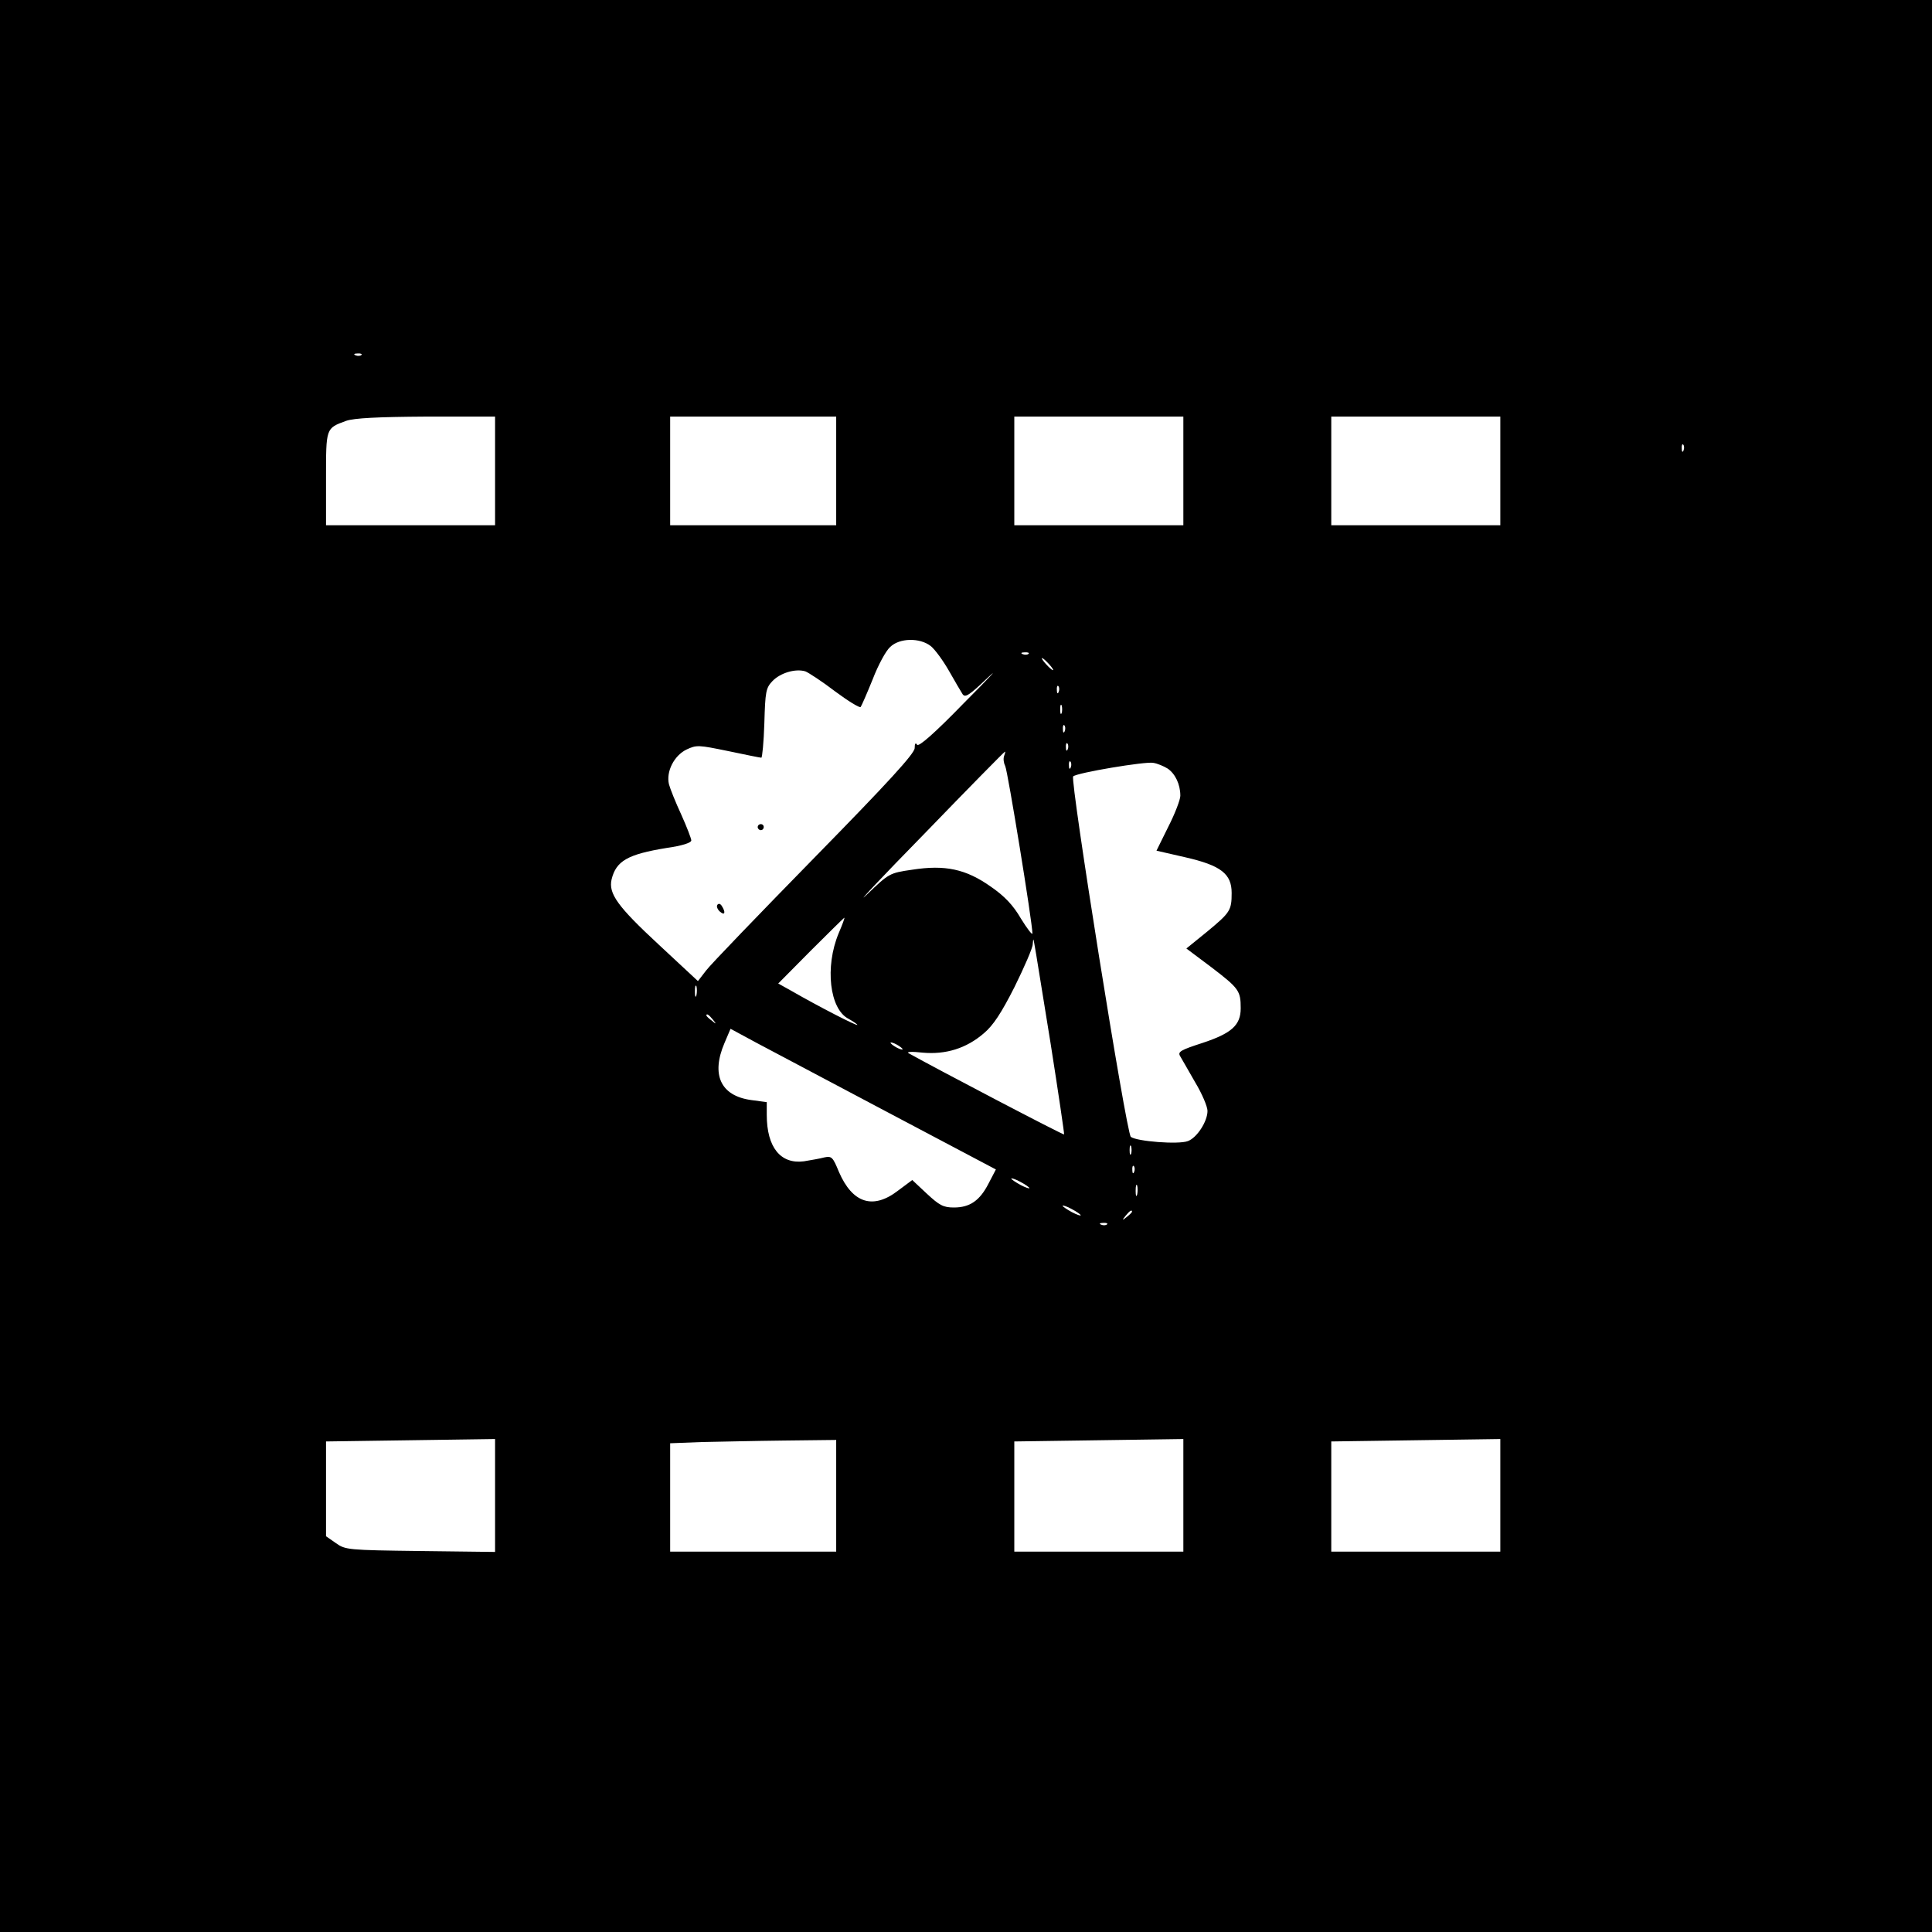 <?xml version="1.0" standalone="no"?>
<!DOCTYPE svg PUBLIC "-//W3C//DTD SVG 20010904//EN"
 "http://www.w3.org/TR/2001/REC-SVG-20010904/DTD/svg10.dtd">
<svg version="1.0" xmlns="http://www.w3.org/2000/svg"
 width="640pt" height="640pt" viewBox="0 0 640 640"
 preserveAspectRatio="xMidYMid meet">
<g transform="translate(0,640) scale(0.1,-0.1)"
fill="#000000" stroke="none">
<path d="M0 3200 l0 -3200 3200 0 3200 0 0 3200 0 3200 -3200 0 -3200 0 0
-3200z m1197 2024 c-3 -3 -12 -4 -19 -1 -8 3 -5 6 6 6 11 1 17 -2 13 -5z m443
-384 l0 -180 -280 0 -280 0 0 154 c0 170 -1 167 67 192 27 9 102 13 266 14
l227 0 0 -180z m1130 0 l0 -180 -275 0 -275 0 0 180 0 180 275 0 275 0 0 -180z
m1150 0 l0 -180 -280 0 -280 0 0 180 0 180 280 0 280 0 0 -180z m1050 0 l0
-180 -280 0 -280 0 0 180 0 180 280 0 280 0 0 -180z m607 68 c-3 -8 -6 -5 -6
6 -1 11 2 17 5 13 3 -3 4 -12 1 -19z m-2494 -648 c14 -11 41 -48 61 -83 19
-34 40 -69 45 -77 9 -12 23 -2 83 55 40 38 6 1 -77 -82 -100 -103 -152 -148
-157 -140 -5 8 -8 4 -8 -11 0 -18 -88 -114 -332 -363 -183 -187 -345 -355
-359 -374 l-27 -35 -130 121 c-136 126 -167 169 -156 216 15 61 53 83 182 104
50 7 82 17 82 25 0 6 -15 45 -33 85 -19 41 -37 86 -41 101 -10 42 17 95 58
115 34 16 40 15 138 -5 57 -12 106 -22 110 -22 3 0 8 51 10 114 3 105 5 117
27 140 26 27 76 42 109 32 10 -4 55 -33 98 -66 43 -32 82 -56 85 -52 3 4 21
45 40 92 18 47 44 95 58 107 31 30 98 31 134 3z m324 -26 c-3 -3 -12 -4 -19
-1 -8 3 -5 6 6 6 11 1 17 -2 13 -5z m68 -34 c10 -11 16 -20 13 -20 -3 0 -13 9
-23 20 -10 11 -16 20 -13 20 3 0 13 -9 23 -20z m32 -92 c-3 -8 -6 -5 -6 6 -1
11 2 17 5 13 3 -3 4 -12 1 -19z m10 -70 c-3 -7 -5 -2 -5 12 0 14 2 19 5 13 2
-7 2 -19 0 -25z m10 -60 c-3 -8 -6 -5 -6 6 -1 11 2 17 5 13 3 -3 4 -12 1 -19z
m10 -60 c-3 -8 -6 -5 -6 6 -1 11 2 17 5 13 3 -3 4 -12 1 -19z m-211 -23 c-3
-9 -1 -23 4 -33 8 -15 90 -518 90 -554 0 -7 -17 15 -38 49 -26 45 -55 75 -100
106 -82 58 -151 73 -260 56 -76 -11 -77 -12 -151 -83 -41 -39 44 52 190 201
145 150 266 273 268 273 2 0 0 -7 -3 -15z m221 -37 c-3 -8 -6 -5 -6 6 -1 11 2
17 5 13 3 -3 4 -12 1 -19z m321 -4 c25 -17 42 -52 42 -90 0 -13 -18 -60 -40
-103 l-39 -79 96 -22 c118 -27 153 -55 153 -118 0 -58 -5 -65 -81 -128 l-69
-56 84 -63 c90 -69 96 -77 96 -135 0 -56 -30 -83 -127 -115 -71 -23 -82 -29
-74 -43 5 -9 28 -48 50 -87 23 -38 41 -81 41 -95 0 -35 -35 -89 -65 -100 -31
-12 -170 -1 -189 14 -15 12 -202 1183 -191 1194 11 12 239 50 265 45 14 -2 35
-11 48 -19z m-1090 -546 c-46 -111 -30 -251 33 -283 16 -9 29 -18 29 -20 0 -5
-127 60 -219 113 l-43 24 108 109 c60 60 110 109 111 109 2 0 -7 -24 -19 -52z
m702 -363 c26 -165 46 -301 45 -303 -2 -3 -424 218 -515 269 -9 5 11 6 46 2
77 -7 145 14 203 64 31 26 58 67 102 154 32 65 60 129 60 141 2 21 2 21 6 -2
3 -14 26 -160 53 -325z m-1173 158 c-3 -10 -5 -4 -5 12 0 17 2 24 5 18 2 -7 2
-21 0 -30z m54 -80 c13 -16 12 -17 -3 -4 -10 7 -18 15 -18 17 0 8 8 3 21 -13z
m586 -311 l352 -186 -24 -46 c-29 -57 -62 -80 -115 -80 -35 0 -48 7 -90 46
l-48 45 -47 -35 c-83 -64 -151 -42 -196 62 -20 49 -24 53 -48 48 -14 -4 -45
-9 -68 -13 -77 -10 -123 46 -123 154 l0 42 -52 7 c-101 14 -133 84 -88 189
l20 47 87 -47 c49 -26 246 -130 440 -233z m43 212 c0 -2 -9 0 -20 6 -11 6 -20
13 -20 16 0 2 9 0 20 -6 11 -6 20 -13 20 -16z m757 -346 c-3 -7 -5 -2 -5 12 0
14 2 19 5 13 2 -7 2 -19 0 -25z m10 -60 c-3 -8 -6 -5 -6 6 -1 11 2 17 5 13 3
-3 4 -12 1 -19z m-347 -54 c0 -2 -13 2 -30 11 -16 9 -30 18 -30 21 0 2 14 -2
30 -11 17 -9 30 -18 30 -21z m357 -21 c-3 -10 -5 -4 -5 12 0 17 2 24 5 18 2
-7 2 -21 0 -30z m-187 -69 c0 -2 -13 2 -30 11 -16 9 -30 18 -30 21 0 2 14 -2
30 -11 17 -9 30 -18 30 -21z m170 12 c0 -2 -8 -10 -17 -17 -16 -13 -17 -12 -4
4 13 16 21 21 21 13z m-83 -42 c-3 -3 -12 -4 -19 -1 -8 3 -5 6 6 6 11 1 17 -2
13 -5z m-2027 -898 l0 -187 -247 3 c-241 3 -249 4 -280 26 l-33 23 0 157 0
157 280 4 280 4 0 -187z m1130 -1 l0 -185 -275 0 -275 0 0 180 0 179 103 4
c56 1 180 4 275 5 l172 2 0 -185z m1150 1 l0 -186 -280 0 -280 0 0 183 0 182
280 4 280 4 0 -187z m1050 0 l0 -186 -280 0 -280 0 0 183 0 182 280 4 280 4 0
-187z"/>
<path d="M2510 3660 c0 -5 5 -10 10 -10 6 0 10 5 10 10 0 6 -4 10 -10 10 -5 0
-10 -4 -10 -10z"/>
<path d="M2376 3402 c-3 -5 1 -15 9 -22 16 -14 20 -3 6 19 -5 8 -11 9 -15 3z"/>
</g>
</svg>
